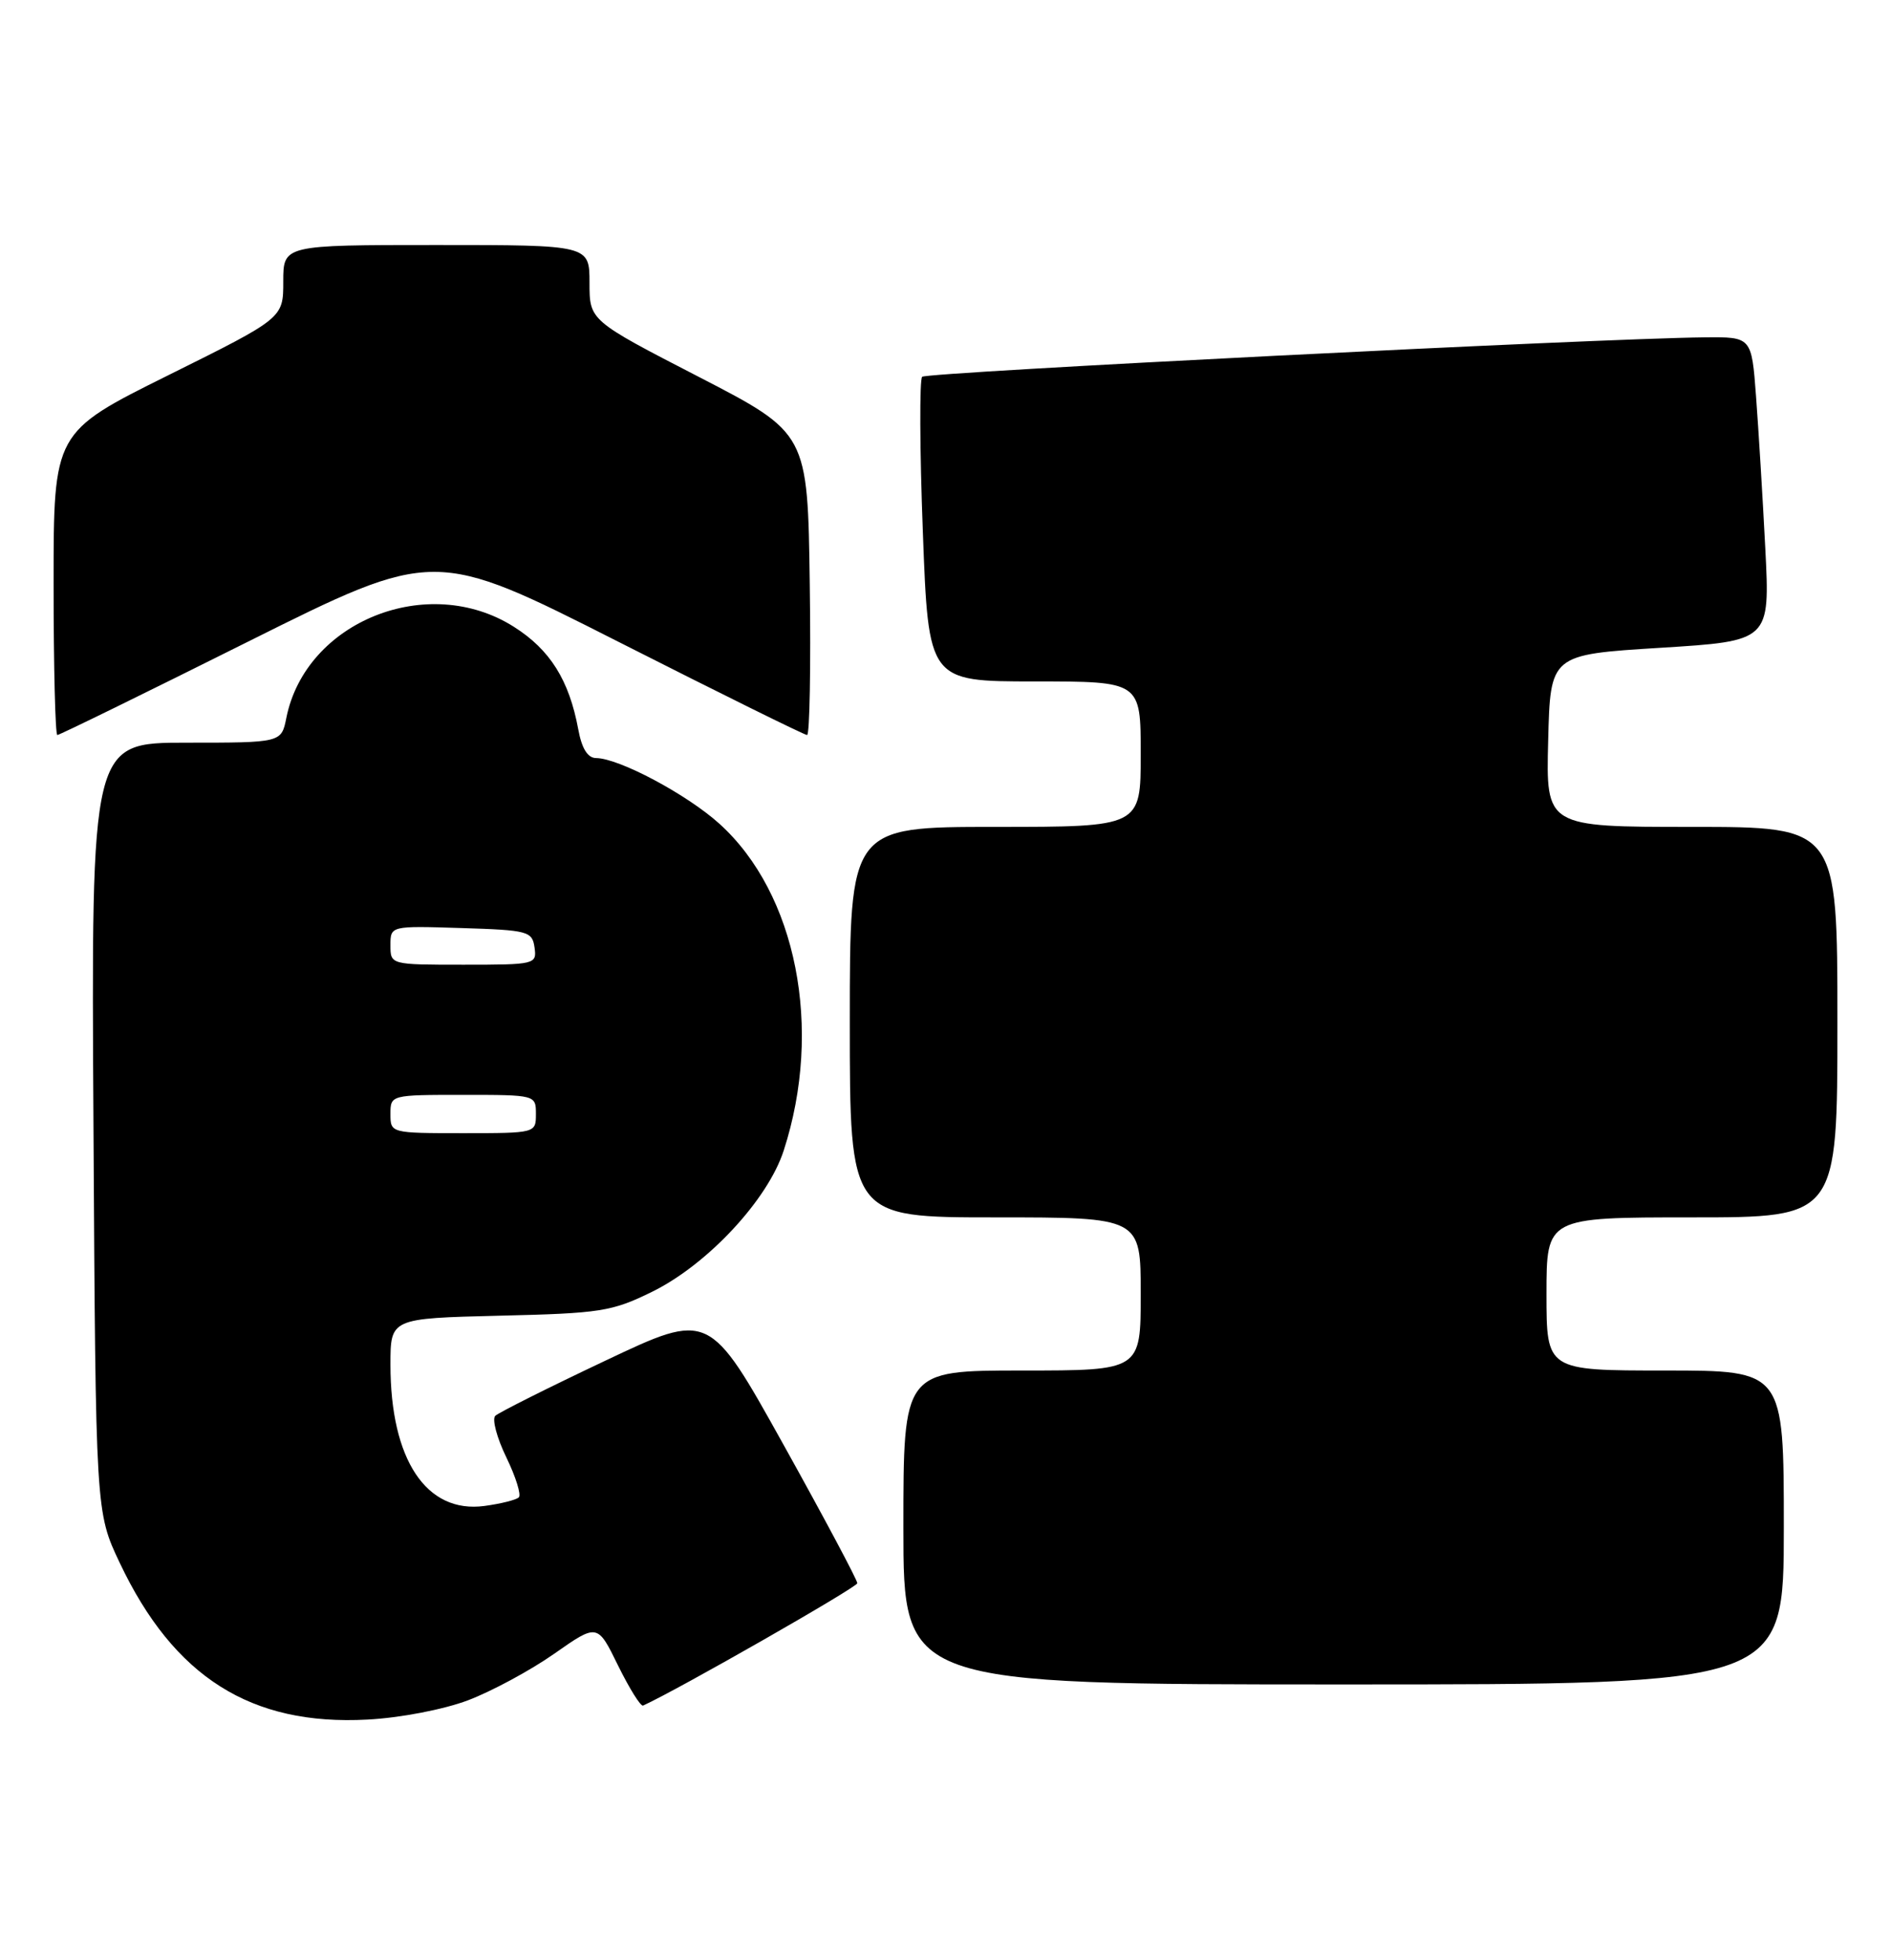 <?xml version="1.0" encoding="UTF-8" standalone="no"?>
<!DOCTYPE svg PUBLIC "-//W3C//DTD SVG 1.1//EN" "http://www.w3.org/Graphics/SVG/1.1/DTD/svg11.dtd" >
<svg xmlns="http://www.w3.org/2000/svg" xmlns:xlink="http://www.w3.org/1999/xlink" version="1.1" viewBox="0 0 247 256">
 <g >
 <path fill="currentColor"
d=" M 61.11 222.08 C 64.20 220.91 69.27 218.18 72.38 216.00 C 78.04 212.03 78.04 212.03 80.73 217.53 C 82.22 220.55 83.69 222.91 84.00 222.76 C 88.50 220.72 111.97 207.31 111.98 206.78 C 111.99 206.38 107.65 198.23 102.33 188.67 C 92.65 171.28 92.65 171.28 79.08 177.71 C 71.61 181.24 65.14 184.49 64.69 184.92 C 64.25 185.36 64.90 187.79 66.13 190.33 C 67.37 192.88 68.10 195.23 67.77 195.56 C 67.44 195.90 65.42 196.40 63.28 196.69 C 55.69 197.71 51.00 190.66 51.00 178.23 C 51.00 172.19 51.00 172.19 65.25 171.84 C 78.46 171.53 79.92 171.30 85.19 168.71 C 92.41 165.16 100.29 156.71 102.37 150.26 C 107.53 134.35 104.05 116.70 93.97 107.59 C 89.72 103.75 80.85 99.03 77.86 99.01 C 76.76 99.00 75.99 97.77 75.53 95.25 C 74.34 88.83 71.85 84.86 67.13 81.87 C 55.91 74.75 39.92 81.15 37.40 93.77 C 36.75 97.00 36.75 97.00 24.33 97.00 C 11.91 97.00 11.91 97.00 12.21 147.25 C 12.50 197.50 12.50 197.50 15.64 204.12 C 22.71 219.04 32.78 225.41 48.00 224.59 C 52.26 224.37 57.92 223.28 61.11 222.08 Z  M 233.00 199.50 C 233.00 179.00 233.00 179.00 217.50 179.00 C 202.00 179.00 202.00 179.00 202.00 169.00 C 202.00 159.00 202.00 159.00 221.00 159.00 C 240.00 159.00 240.00 159.00 240.00 133.50 C 240.00 108.00 240.00 108.00 220.97 108.00 C 201.93 108.00 201.93 108.00 202.22 96.75 C 202.50 85.50 202.50 85.50 216.85 84.61 C 231.20 83.72 231.20 83.72 230.58 71.61 C 230.24 64.95 229.69 56.01 229.37 51.75 C 228.79 44.00 228.79 44.00 222.65 44.06 C 208.59 44.21 121.05 48.62 120.45 49.21 C 120.10 49.57 120.13 58.67 120.54 69.43 C 121.27 89.00 121.27 89.00 135.13 89.00 C 149.00 89.00 149.00 89.00 149.00 98.50 C 149.00 108.00 149.00 108.00 130.00 108.00 C 111.00 108.00 111.00 108.00 111.00 133.50 C 111.00 159.00 111.00 159.00 130.00 159.00 C 149.00 159.00 149.00 159.00 149.00 169.00 C 149.00 179.00 149.00 179.00 133.50 179.00 C 118.00 179.00 118.00 179.00 118.00 199.50 C 118.00 220.00 118.00 220.00 175.50 220.00 C 233.00 220.00 233.00 220.00 233.00 199.50 Z  M 32.37 83.82 C 56.75 71.65 56.75 71.65 80.77 83.82 C 93.99 90.52 105.08 96.00 105.42 96.00 C 105.76 96.00 105.92 87.13 105.77 76.29 C 105.50 56.57 105.50 56.57 91.25 49.21 C 77.00 41.86 77.00 41.86 77.00 36.93 C 77.00 32.00 77.00 32.00 57.00 32.00 C 37.00 32.00 37.00 32.00 37.00 36.78 C 37.00 41.55 37.00 41.55 22.00 49.00 C 7.00 56.45 7.00 56.45 7.00 76.22 C 7.00 87.10 7.22 96.00 7.49 96.00 C 7.77 96.00 18.96 90.52 32.37 83.82 Z  M 51.00 145.50 C 51.00 143.01 51.03 143.00 60.50 143.00 C 69.97 143.00 70.00 143.01 70.00 145.50 C 70.00 147.99 69.97 148.00 60.50 148.00 C 51.03 148.00 51.00 147.99 51.00 145.50 Z  M 51.00 123.46 C 51.00 120.92 51.00 120.92 60.25 121.21 C 68.98 121.48 69.52 121.63 69.82 123.75 C 70.13 125.95 69.92 126.00 60.57 126.00 C 51.00 126.00 51.00 126.00 51.00 123.46 Z "/>
</g>
</svg>